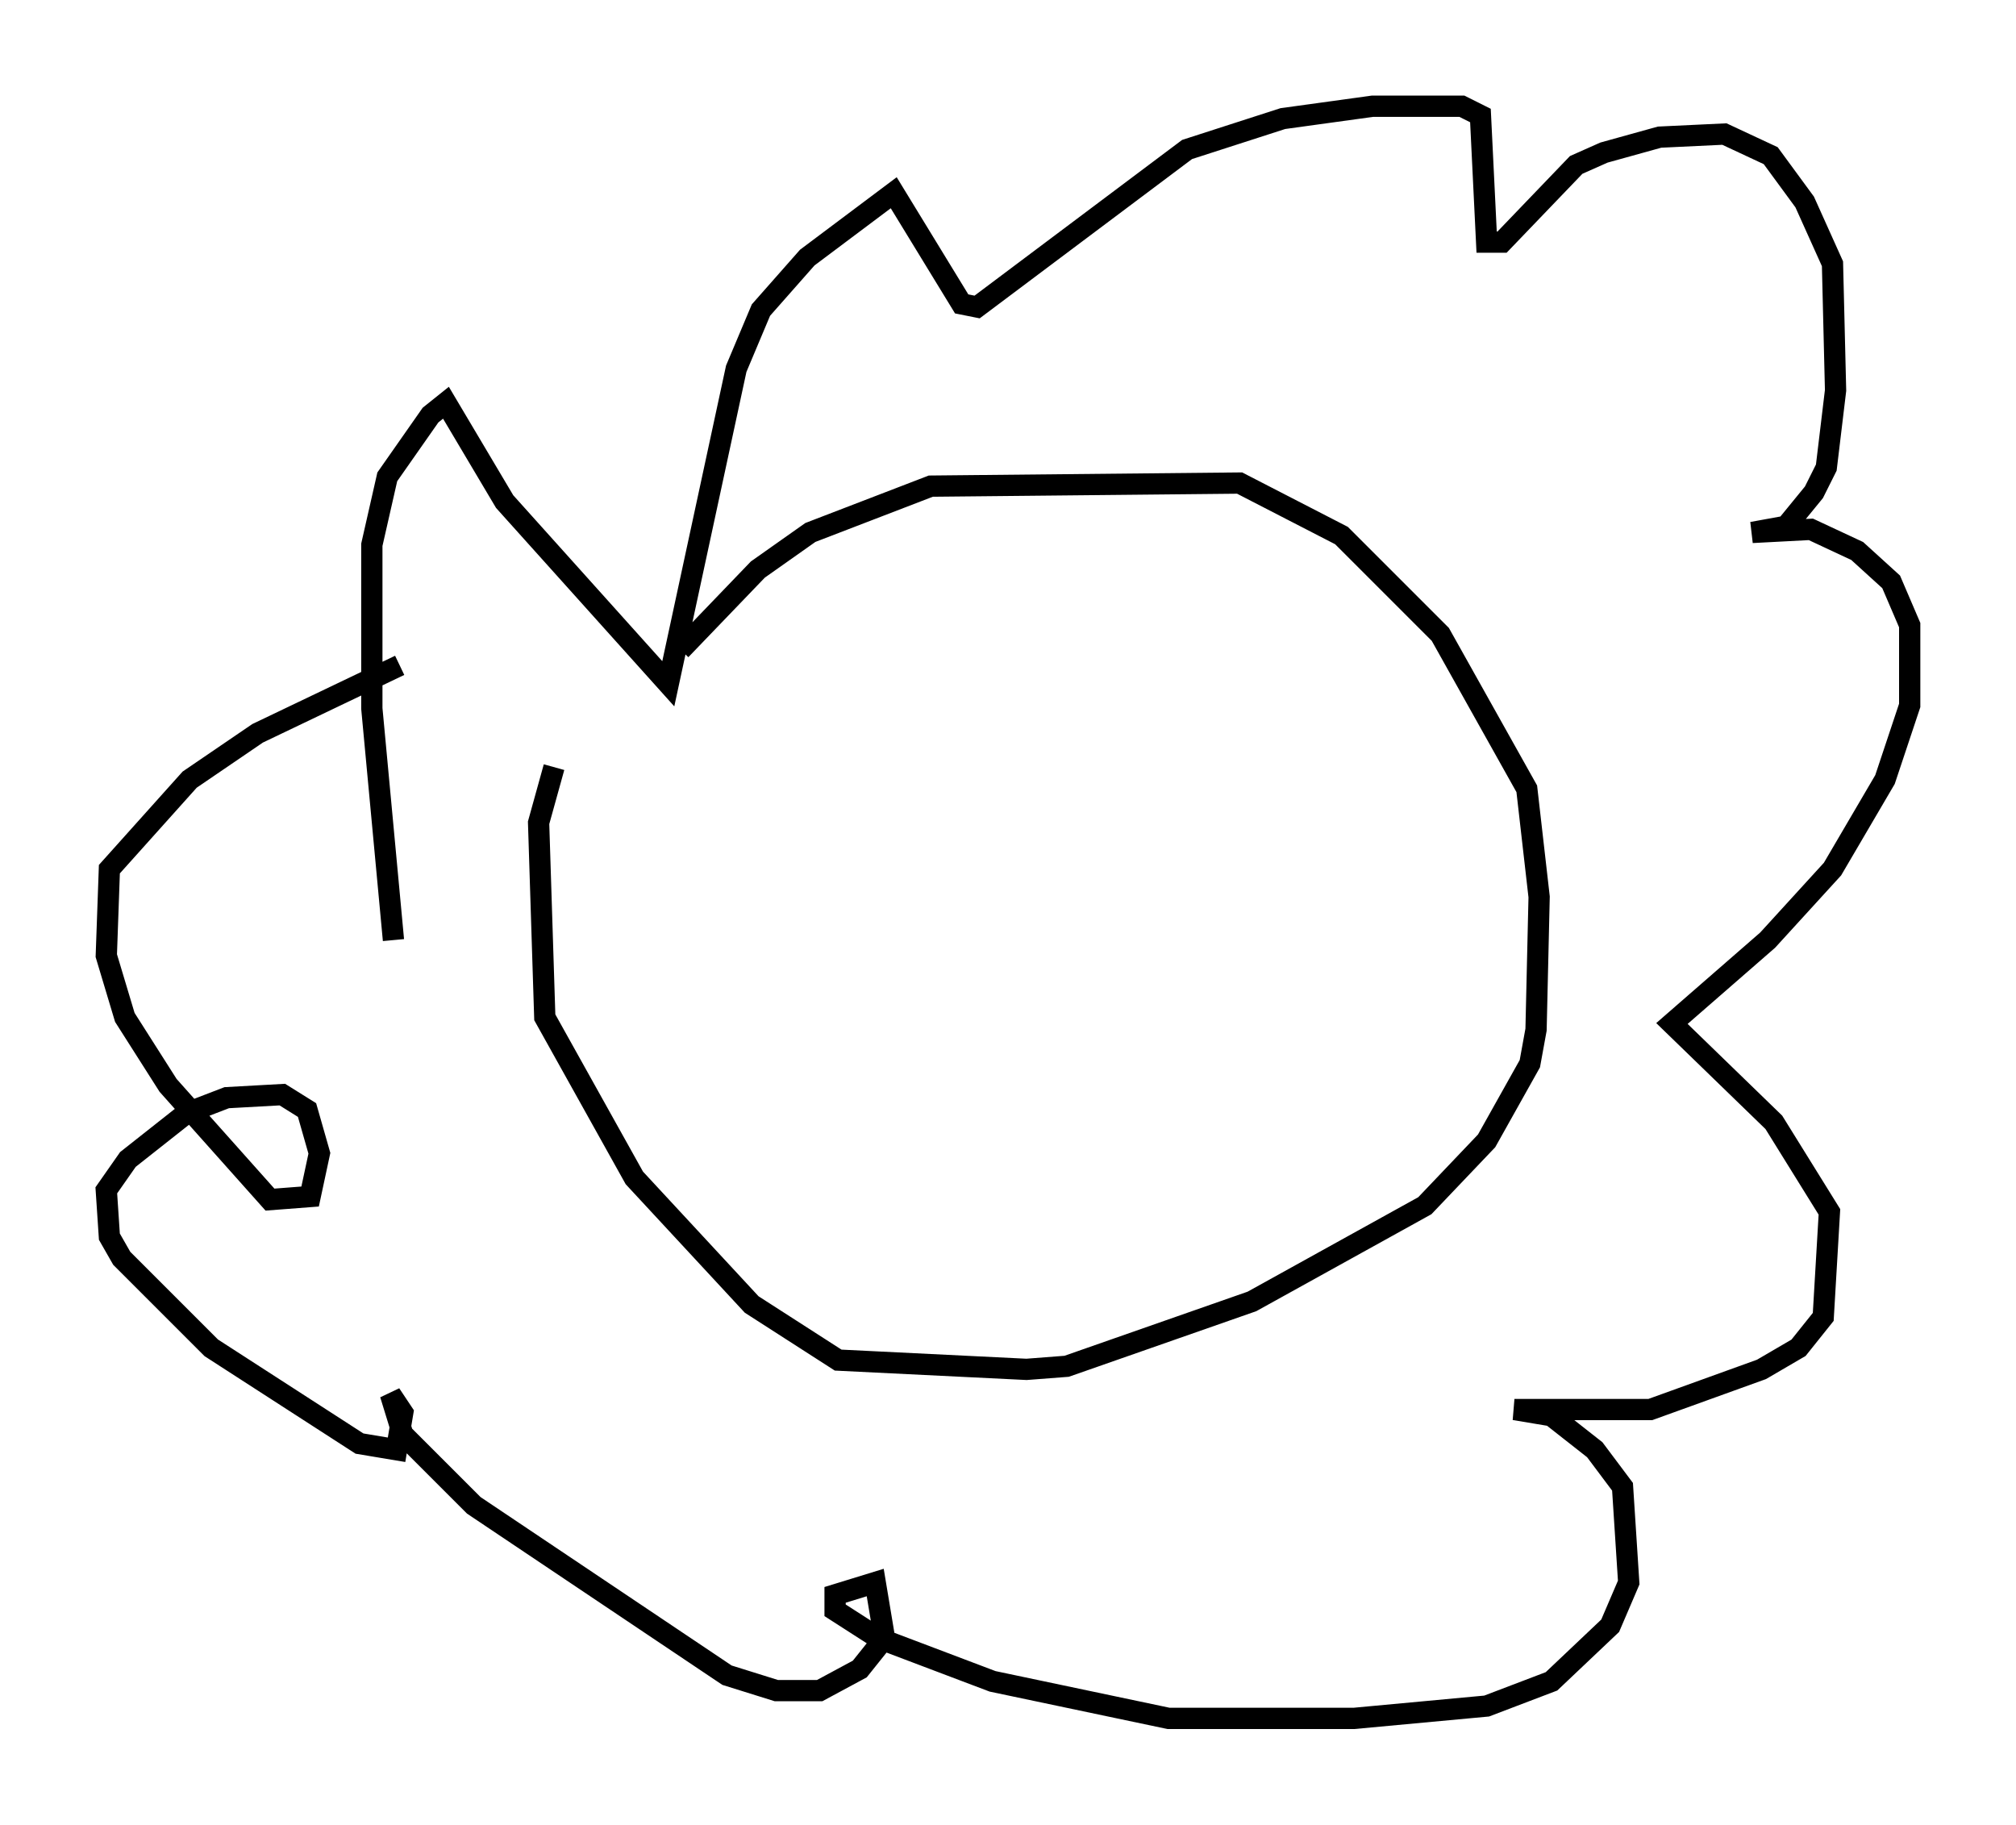 <?xml version="1.0" encoding="utf-8" ?>
<svg baseProfile="full" height="85.821" version="1.1" width="94.827" xmlns="http://www.w3.org/2000/svg" xmlns:ev="http://www.w3.org/2001/xml-events" xmlns:xlink="http://www.w3.org/1999/xlink"><defs /><rect fill="white" height="85.821" width="94.827" x="0" y="0" /><path d="M29.983, 34.195 m2.034, -3.631 l3.631, -3.777 2.469, -1.743 l5.665, -2.179 14.525, -0.145 l4.793, 2.469 4.648, 4.648 l4.067, 7.263 0.581, 5.084 l-0.145, 6.246 -0.291, 1.598 l-2.034, 3.631 -2.905, 3.05 l-8.134, 4.503 -8.715, 3.05 l-1.888, 0.145 -8.86, -0.436 l-4.067, -2.615 -5.52, -5.955 l-4.212, -7.553 -0.291, -9.151 l0.726, -2.615 m-7.553, 8.134 l-1.017, -10.894 0.0, -7.698 l0.726, -3.196 2.034, -2.905 l0.726, -0.581 2.76, 4.648 l7.698, 8.57 3.196, -14.816 l1.162, -2.76 2.179, -2.469 l4.067, -3.05 3.196, 5.229 l0.726, 0.145 9.877, -7.408 l4.503, -1.453 4.212, -0.581 l4.212, 0.0 0.872, 0.436 l0.291, 5.955 0.726, 0.0 l3.486, -3.631 1.307, -0.581 l2.615, -0.726 3.05, -0.145 l2.179, 1.017 1.598, 2.179 l1.307, 2.905 0.145, 5.955 l-0.436, 3.631 -0.581, 1.162 l-1.307, 1.598 -1.598, 0.291 l2.76, -0.145 2.179, 1.017 l1.598, 1.453 0.872, 2.034 l0.0, 3.777 -1.162, 3.486 l-2.469, 4.212 -3.05, 3.341 l-4.503, 3.922 4.793, 4.648 l2.615, 4.212 -0.291, 4.939 l-1.162, 1.453 -1.743, 1.017 l-5.229, 1.888 -6.391, 0.0 l1.743, 0.291 2.034, 1.598 l1.307, 1.743 0.291, 4.503 l-0.872, 2.034 -2.76, 2.615 l-3.05, 1.162 -6.246, 0.581 l-8.715, 0.0 -8.279, -1.743 l-5.374, -2.034 -2.034, -1.307 l0.0, -0.726 1.888, -0.581 l0.436, 2.615 -1.162, 1.453 l-1.888, 1.017 -2.034, 0.0 l-2.324, -0.726 -11.911, -7.989 l-3.341, -3.341 -0.581, -1.888 l0.581, 0.872 -0.291, 1.743 l-1.743, -0.291 -6.972, -4.503 l-4.212, -4.212 -0.581, -1.017 l-0.145, -2.179 1.017, -1.453 l2.76, -2.179 1.888, -0.726 l2.615, -0.145 1.162, 0.726 l0.581, 2.034 -0.436, 2.034 l-1.888, 0.145 -4.793, -5.374 l-2.034, -3.196 -0.872, -2.905 l0.145, -4.067 3.777, -4.212 l3.196, -2.179 6.682, -3.196 " fill="none" stroke="black" stroke-width="1" /></svg>